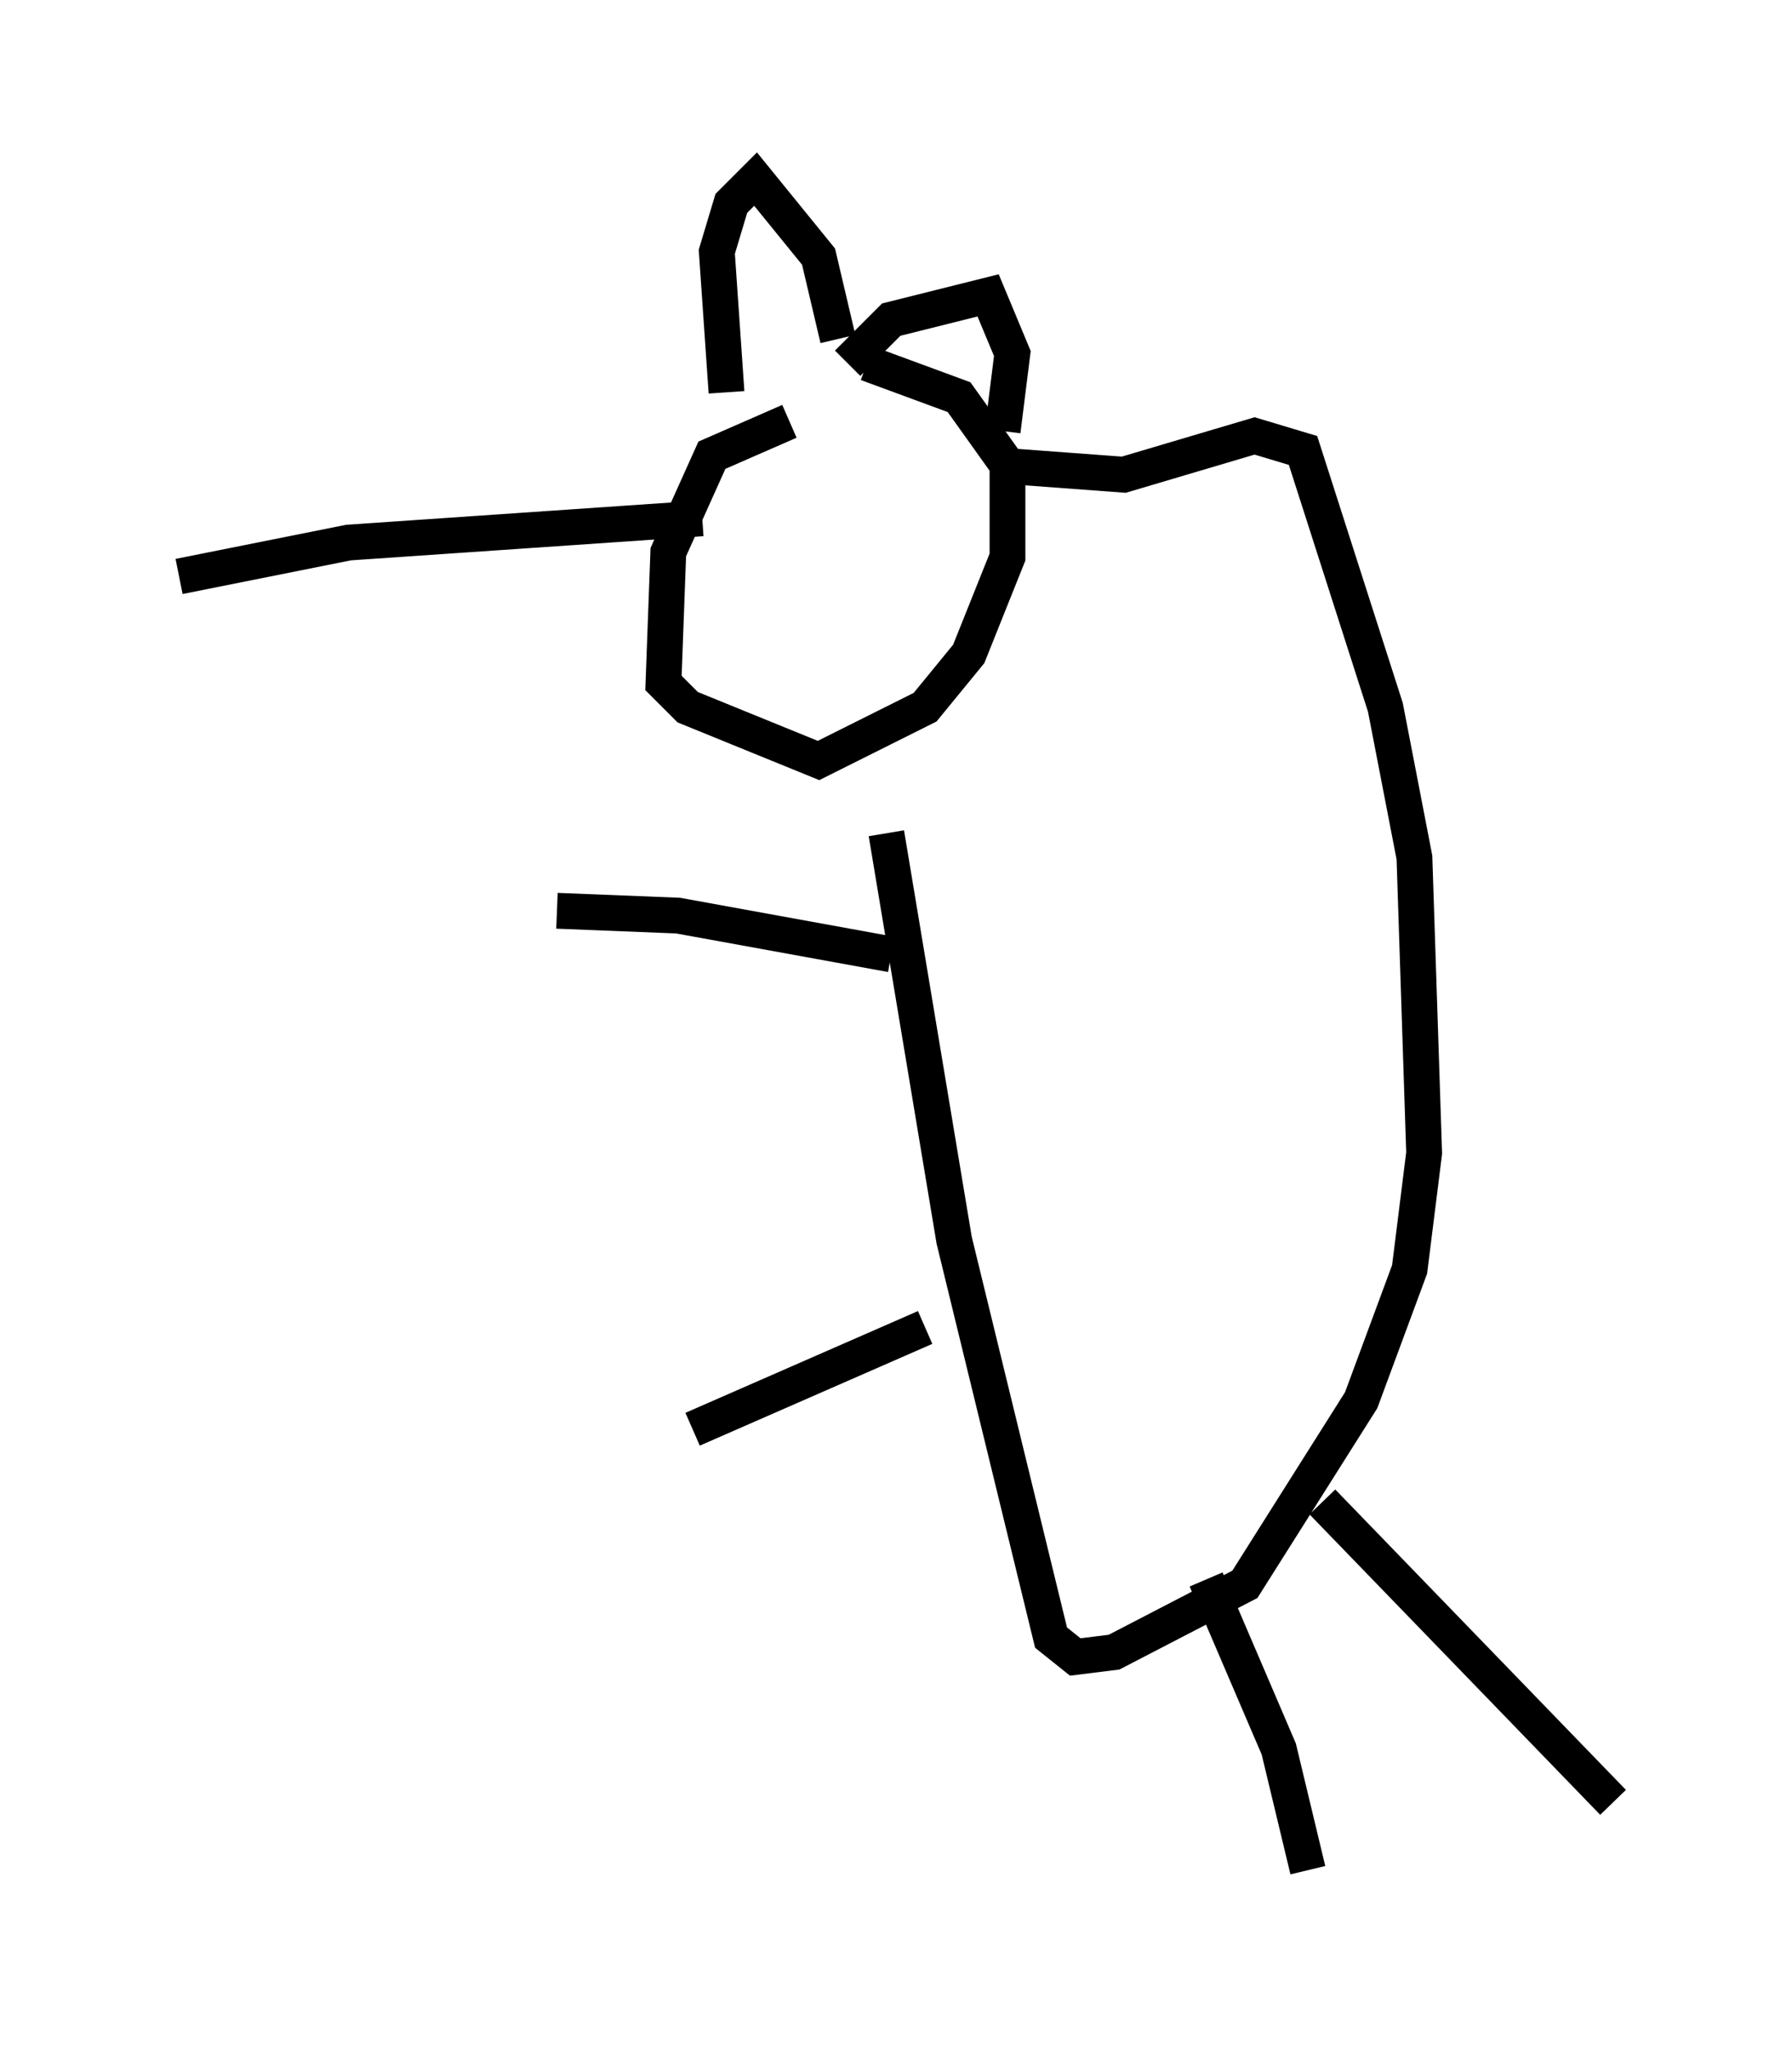 <?xml version="1.0" encoding="utf-8" ?>
<svg baseProfile="full" height="57.225" version="1.1" width="50.054" xmlns="http://www.w3.org/2000/svg" xmlns:ev="http://www.w3.org/2001/xml-events" xmlns:xlink="http://www.w3.org/1999/xlink"><defs /><rect fill="white" height="57.225" width="50.054" x="0" y="0" /><path d="M24.486, 11.631 m-2.436, 0.135 l-2.165, 0.947 -1.218, 2.706 l-0.135, 3.654 0.677, 0.677 l3.654, 1.488 2.977, -1.488 l1.218, -1.488 1.083, -2.706 l0.0, -2.571 -1.353, -1.894 l-2.571, -0.947 m0.541, 13.126 l1.894, 11.367 2.706, 11.096 l0.677, 0.541 1.083, -0.135 l3.654, -1.894 3.248, -5.142 l1.353, -3.654 0.406, -3.248 l-0.271, -8.254 -0.812, -4.195 l-2.3, -7.172 -1.353, -0.406 l-3.654, 1.083 -3.654, -0.271 m-7.442, -2.03 l-0.271, -3.924 0.406, -1.353 l0.677, -0.677 1.759, 2.165 l0.541, 2.3 m0.271, 0.677 l1.218, -1.218 2.706, -0.677 l0.677, 1.624 -0.271, 2.165 m-2.165, 25.034 l-6.495, 2.842 m5.548, -13.261 l-5.954, -1.083 -3.383, -0.135 m18.132, 18.674 l2.03, 4.736 0.812, 3.383 m0.406, -10.284 l8.119, 8.39 m-25.44, -35.859 l-9.878, 0.677 -4.736, 0.947 " fill="none" stroke="black" stroke-width="1" /></svg>